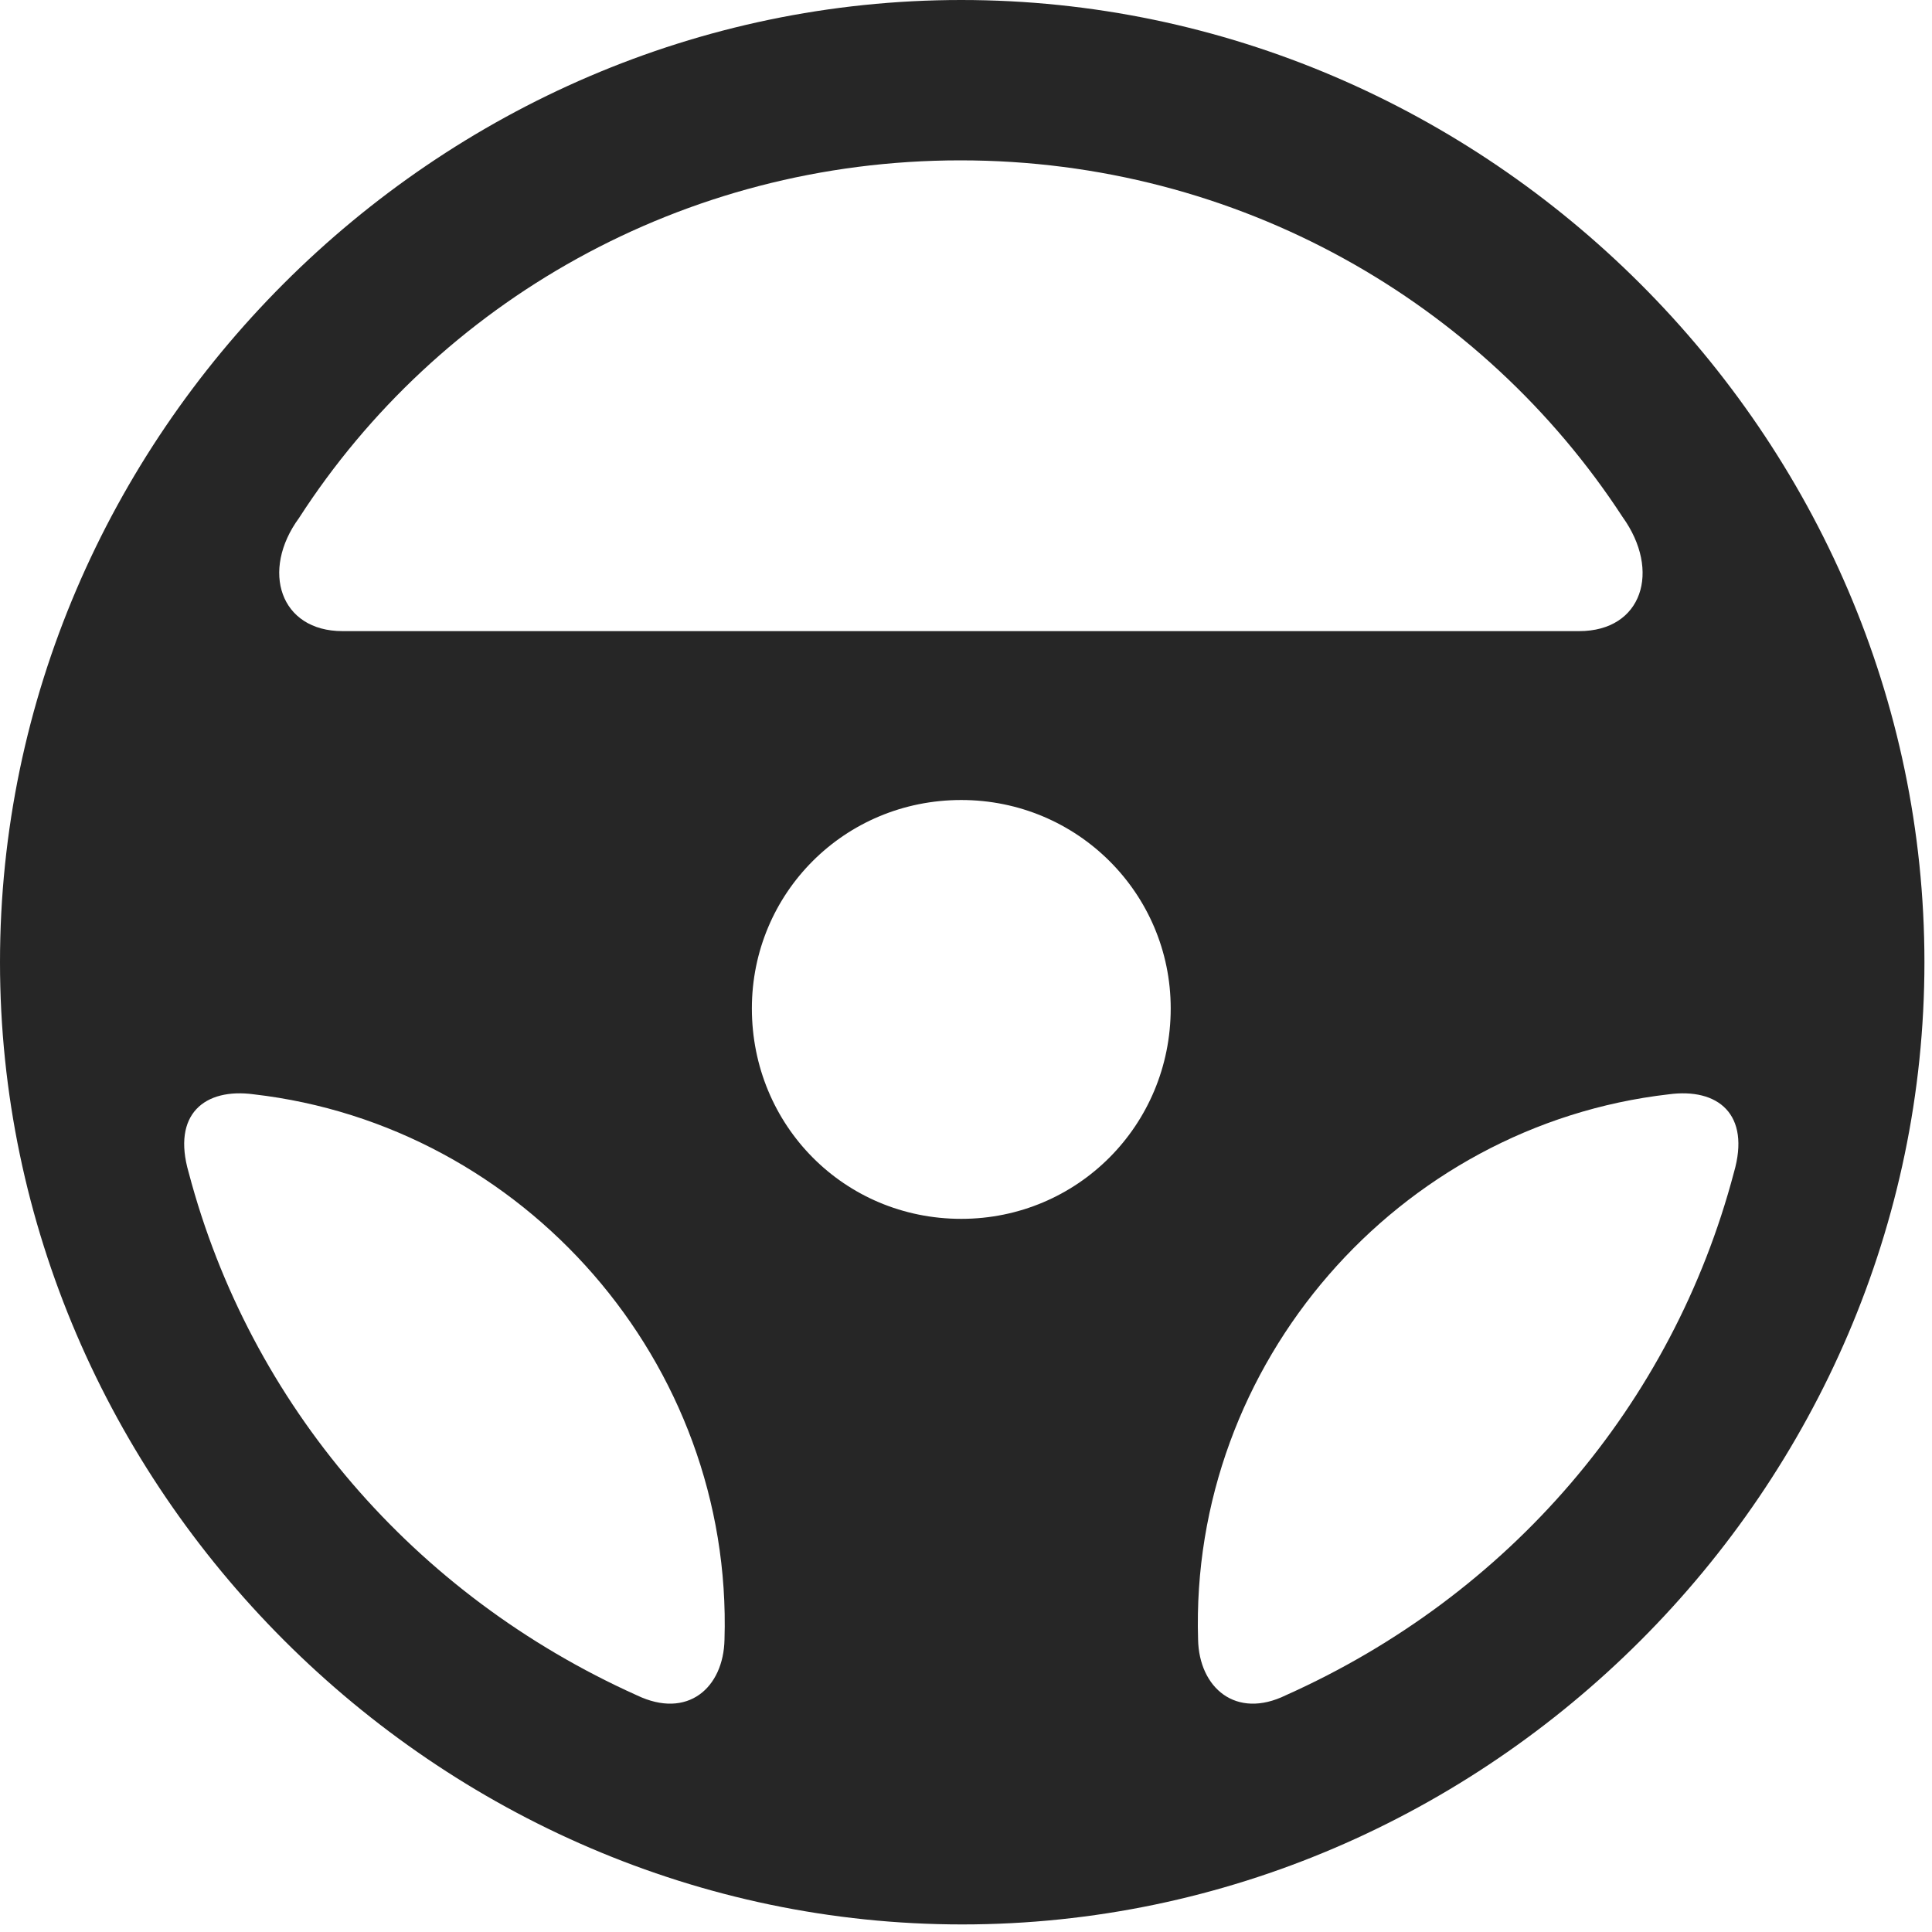 <svg width="24" height="24" viewBox="0 0 24 24" fill="none" xmlns="http://www.w3.org/2000/svg">
<path d="M11.953 23.906C18.492 23.906 23.906 18.48 23.906 11.953C23.906 5.414 18.48 0 11.941 0C5.414 0 0 5.414 0 11.953C0 18.48 5.426 23.906 11.953 23.906ZM3.715 6.434C5.438 3.762 8.473 1.992 11.93 1.992C15.387 1.992 18.422 3.762 20.156 6.422C20.637 7.09 20.402 7.84 19.617 7.84H4.254C3.48 7.84 3.234 7.09 3.715 6.434ZM11.941 15.141C10.488 15.141 9.34 13.98 9.34 12.527C9.34 11.098 10.488 9.938 11.941 9.938C13.383 9.938 14.543 11.098 14.543 12.527C14.543 13.98 13.383 15.141 11.941 15.141ZM2.344 14.566C2.133 13.84 2.543 13.512 3.152 13.594C6.504 13.98 9.105 16.922 9 20.367C8.988 20.965 8.543 21.363 7.91 21.059C5.145 19.816 3.105 17.449 2.344 14.566ZM21.539 14.566C20.777 17.449 18.75 19.816 15.973 21.059C15.352 21.363 14.895 20.965 14.883 20.367C14.777 16.934 17.367 13.98 20.73 13.594C21.34 13.512 21.75 13.84 21.539 14.566Z" fill="black" fill-opacity="0.85"/>
</svg>
